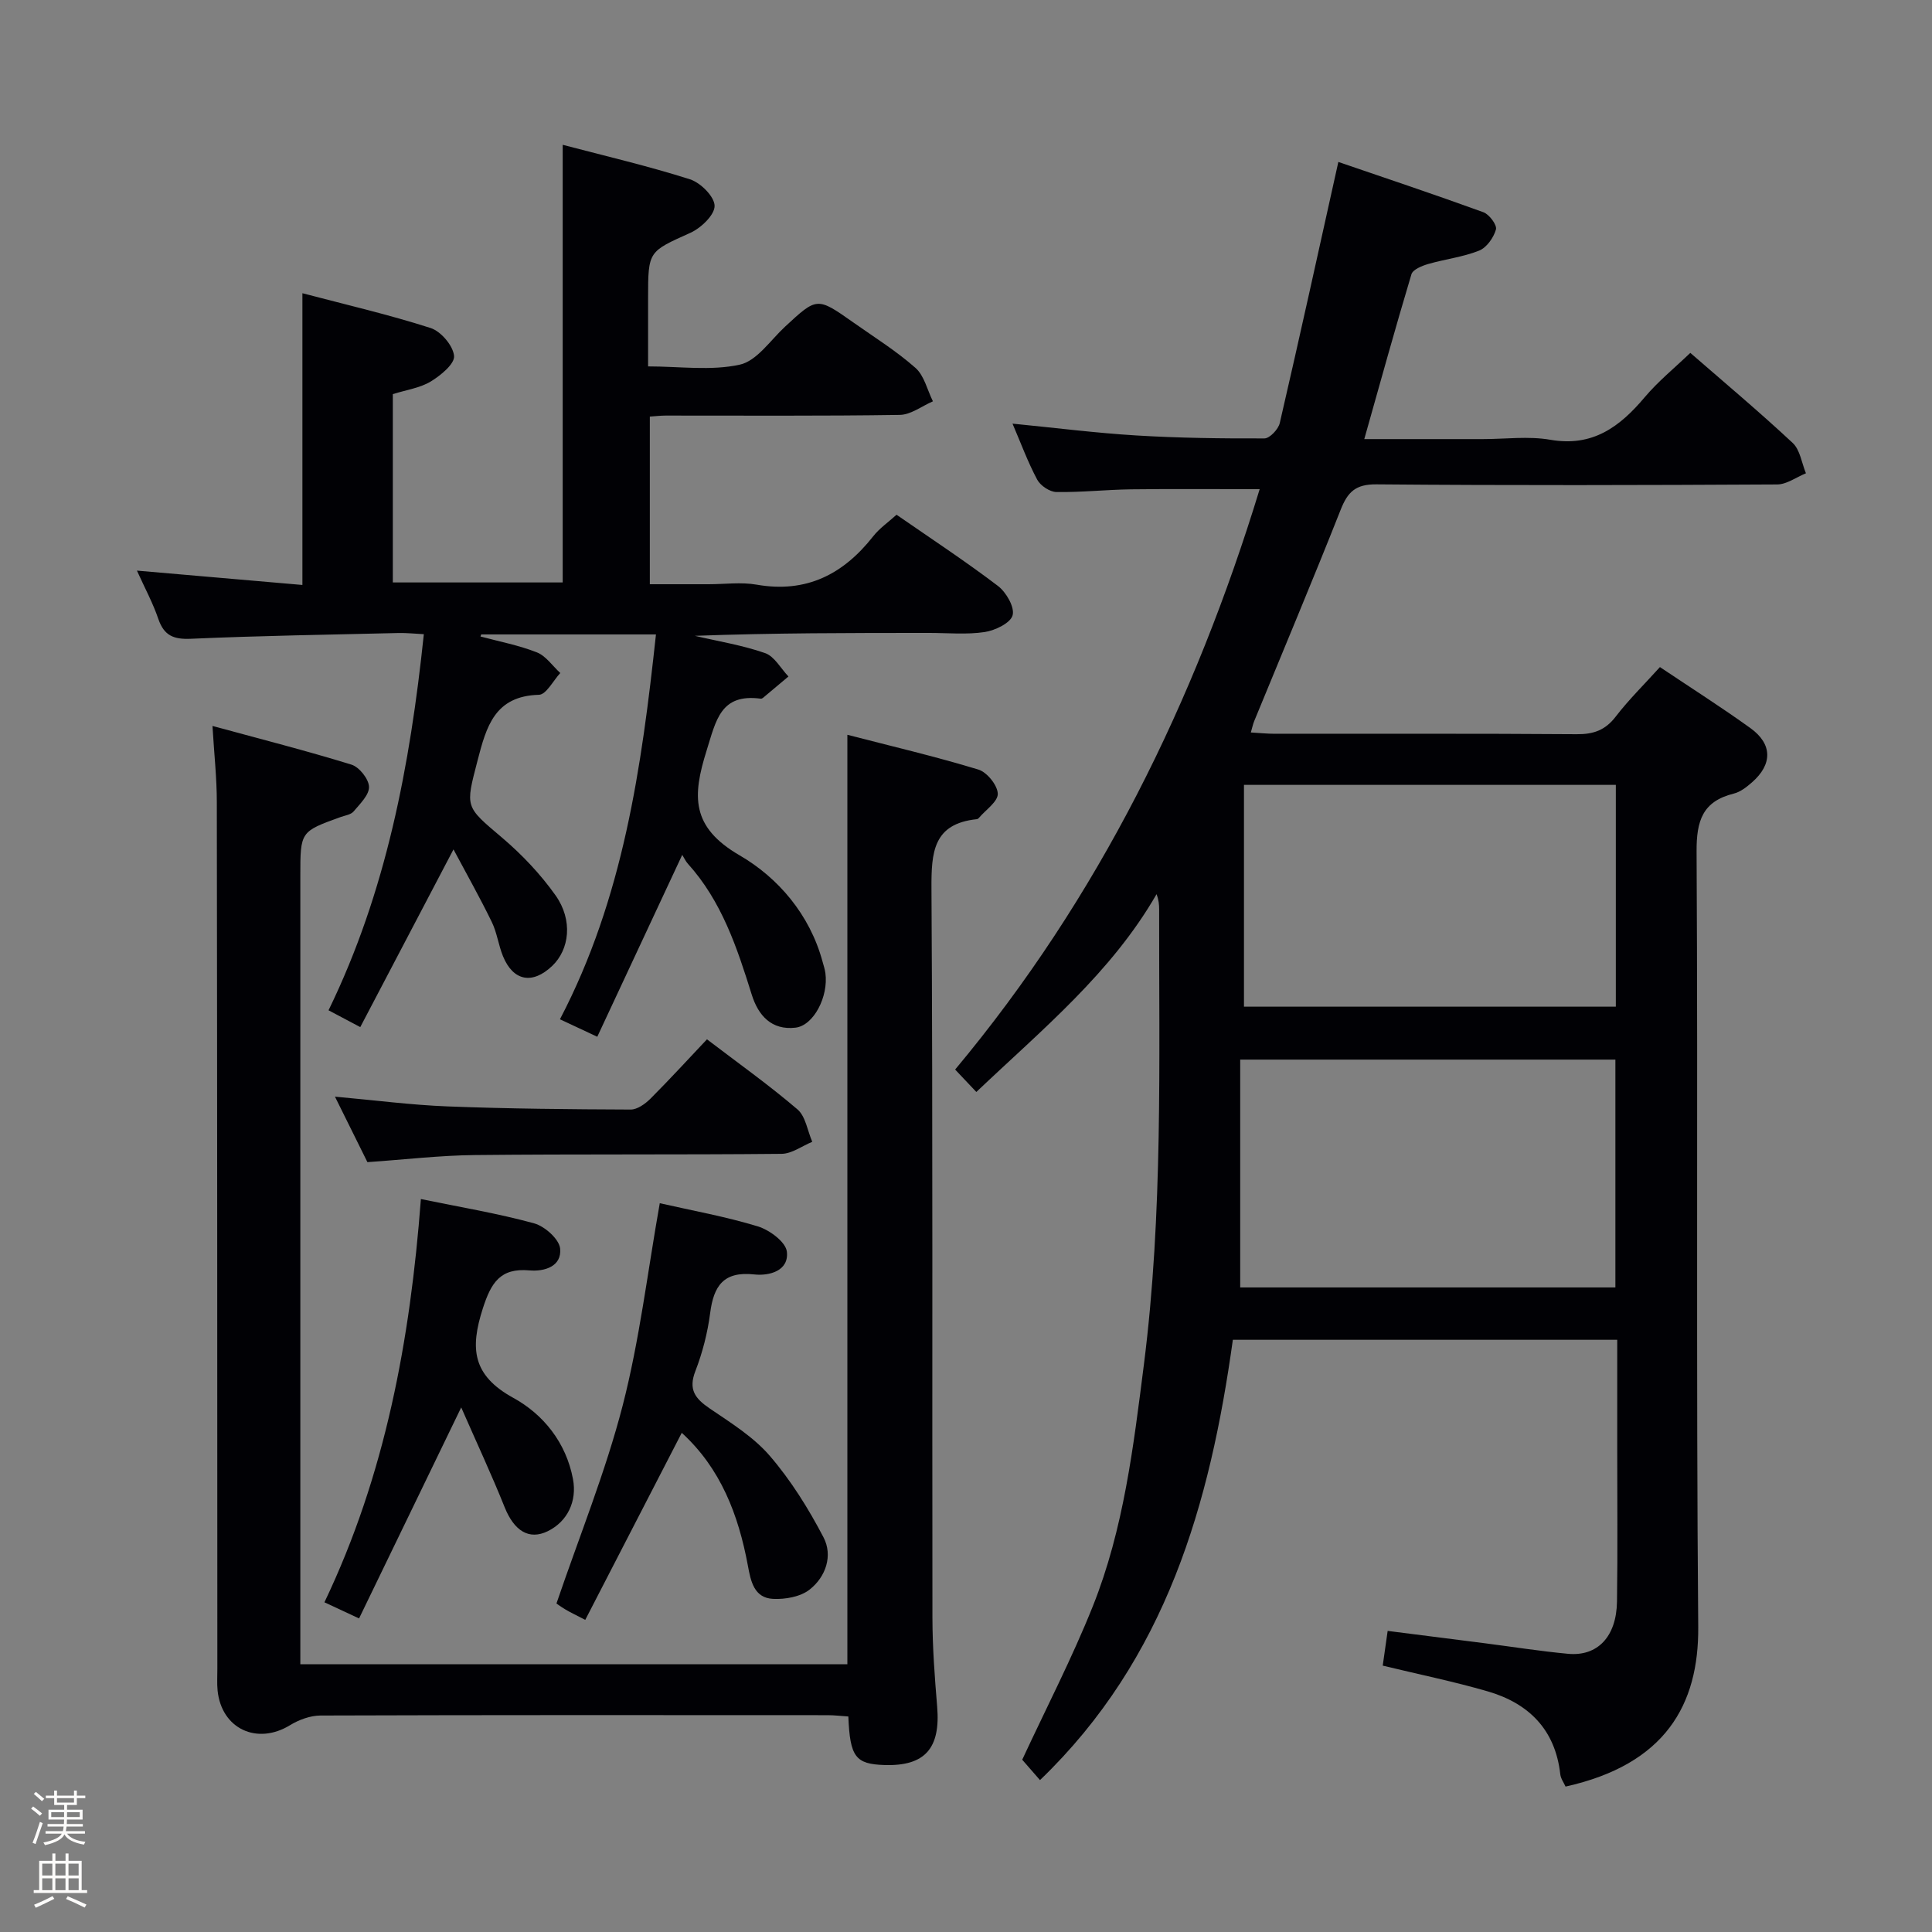 <svg enable-background="new 0 0 400 400" viewBox="0 0 400 400" xmlns="http://www.w3.org/2000/svg"><rect x="0" y="0" width="400" height="400" fill="#808080" stroke="none"/><path d="m6.44 374.46.42-.45c.65.47 1.27.95 1.85 1.44l-.45.49c-.65-.56-1.25-1.06-1.82-1.48m.93 7.33-.63-.26c.55-1.36 1.05-2.8 1.52-4.33.19.1.38.19.59.27-.46 1.29-.95 2.73-1.48 4.32m-.38-10.38.44-.42c.43.34 1.01.82 1.74 1.44l-.49.49c-.53-.51-1.09-1.01-1.69-1.51m2.5.35h1.72v-1.04h.59v1.04h3.52v-1.04h.59v1.04h1.75v.53h-1.75v1.42h-2.03v.97h3.22v2.03h-3.24c0 .35-.01.66-.03.93h3.32v.53h-3.37c-.03.27-.08.58-.15.94h3.96v.53h-3.71c.67.92 1.93 1.48 3.79 1.68-.13.24-.23.44-.29.59-2.13-.38-3.48-1.08-4.04-2.12-.43.97-1.77 1.72-4.03 2.23-.09-.19-.2-.37-.33-.55 2.1-.42 3.37-1.03 3.81-1.83h-3.36v-.53h3.58c.08-.29.13-.61.16-.94h-3.33v-.53h3.39c.02-.27.04-.58.04-.93h-3.23v-2.03h3.25v-.97h-2.07v-1.42h-1.73zm1.12 3.44v1h2.65c.01-.3.02-.44.01-.4v-.25-.35zm1.19-2h3.52v-.91h-3.52zm4.71 2h-2.63v.59c0 .15-.01.28-.01.4h2.64z" fill="#fcfbfa"/><path d="m13.56 383.74h.63v1.52h2.72v6.07h1.13v.6h-11.06v-.6h1.13v-6.07h2.73v-1.52h.63v1.52h2.1v-1.52zm-2.69 8.83.38.56c-1.24.63-2.53 1.25-3.85 1.85-.1-.21-.21-.42-.34-.63 1.36-.55 2.63-1.15 3.81-1.78m-2.13-4.27h2.1v-2.45h-2.1zm0 3.04h2.1v-2.46h-2.1zm2.72-3.04h2.1v-2.45h-2.1zm0 3.04h2.1v-2.46h-2.1zm6.07 3.6c-1.41-.71-2.7-1.3-3.86-1.78l.35-.56c1.45.62 2.75 1.19 3.88 1.72zm-1.25-9.09h-2.1v2.45h2.1zm-2.09 5.49h2.1v-2.46h-2.1z" fill="#fcfbfa"/><g fill="#010105"><path d="m286.28 344.85c.33-2.33.63-4.43 1.02-7.19 6.73.85 13.39 1.69 20.06 2.55 5.76.74 11.5 1.65 17.27 2.19 6.12.58 10.04-3.54 10.15-10.8.16-10.66.04-21.33.05-32 0-7.3 0-14.59 0-22.21-26.72 0-52.96 0-79.58 0-4.72 33.92-13.77 66.02-39.93 91.16-1.49-1.71-2.77-3.18-3.68-4.22 5-10.76 10.33-21.05 14.61-31.76 6.4-16 8.42-33.08 10.58-50.04 3.98-31.32 3.11-62.81 3.16-94.27 0-.96-.08-1.91-.54-3.13-9.39 16.33-23.69 28.01-37.31 40.95-1.52-1.6-2.85-3.01-4.39-4.64 29.75-35.62 49.62-76.21 63.05-120.16-9.18 0-17.91-.08-26.64.03-5.15.07-10.3.64-15.44.56-1.37-.02-3.3-1.31-3.97-2.55-1.95-3.64-3.38-7.56-5.12-11.61 8.8.86 17.23 1.94 25.7 2.45 8.8.53 17.63.64 26.45.61 1.1 0 2.88-1.89 3.18-3.17 4.11-17.76 8.02-35.57 12.13-54.07 9.76 3.34 19.94 6.74 30.03 10.41 1.22.44 2.86 2.66 2.6 3.57-.48 1.7-1.93 3.76-3.49 4.38-3.36 1.34-7.07 1.76-10.57 2.78-1.28.37-3.15 1.14-3.44 2.12-3.33 11.1-6.42 22.27-9.76 34.12h24.54c4.67 0 9.45-.65 13.98.14 8.77 1.52 14.38-2.68 19.55-8.82 2.76-3.27 6.14-6.02 9.43-9.17 7.01 6.1 14.28 12.19 21.2 18.65 1.53 1.43 1.86 4.15 2.74 6.28-1.98.8-3.96 2.29-5.94 2.31-27.66.15-55.33.22-82.99-.02-4.31-.04-5.95 1.57-7.4 5.26-5.8 14.66-11.92 29.19-17.91 43.78-.24.59-.37 1.23-.69 2.33 1.84.11 3.4.27 4.97.27 20.83.02 41.66-.07 62.5.09 3.48.03 5.92-.83 8.08-3.65 2.72-3.54 5.95-6.7 9.15-10.25 6.35 4.26 12.67 8.27 18.74 12.64 4.58 3.3 4.58 7.49.34 11.21-1.11.97-2.4 2-3.78 2.34-6.48 1.61-7.75 5.62-7.71 12.02.3 53.5-.12 107 .34 160.49.14 16.14-6.82 28.5-27.47 33.08-.36-.81-.99-1.64-1.09-2.54-1.03-9.26-6.54-14.72-15.09-17.19-7.01-2.03-14.16-3.49-21.67-5.31zm48.17-78.3c0-16.18 0-31.73 0-47.17-25.9 0-51.42 0-77.68 0v47.17zm.09-104.05c-26.04 0-51.44 0-76.99 0v45.92h76.99c0-15.49 0-30.57 0-45.92z"/><path d="m28.35 118.14c11.78 1.02 22.82 1.98 34.26 2.97 0-20.18 0-39.89 0-60.4 8.86 2.33 17.81 4.4 26.54 7.2 2.14.69 4.66 3.65 4.86 5.78.16 1.64-2.77 4.04-4.82 5.29-2.21 1.34-5 1.72-7.86 2.62v38.99h35.17c0-30.14 0-60.18 0-90.61 8.78 2.31 17.67 4.38 26.34 7.14 2.2.7 5.08 3.57 5.11 5.49.03 1.88-2.81 4.6-5.01 5.59-8.68 3.92-8.76 3.72-8.76 13.51v14.15c6.56 0 13.01.95 18.98-.36 3.53-.77 6.34-5.05 9.37-7.86 6.63-6.14 6.62-6.18 14.13-.89 4.35 3.07 8.91 5.91 12.88 9.42 1.82 1.61 2.44 4.57 3.61 6.92-2.28.98-4.55 2.77-6.85 2.81-16.16.25-32.32.13-48.48.14-.98 0-1.96.12-3.28.21v34.71h12.15c3.33 0 6.75-.48 9.98.09 10.27 1.79 17.92-2.14 24.11-10.01 1.3-1.66 3.12-2.91 4.84-4.47 7.19 4.98 14.27 9.63 20.99 14.74 1.71 1.3 3.5 4.4 3.04 6.08-.44 1.61-3.63 3.14-5.79 3.47-3.75.56-7.64.18-11.47.18-16.15 0-32.31 0-48.54.6 4.87 1.14 9.87 1.94 14.56 3.58 1.94.68 3.24 3.17 4.83 4.84-1.76 1.48-3.52 2.97-5.29 4.44-.12.1-.32.17-.47.15-8.32-1.09-9.22 4.49-11.19 10.76-2.94 9.39-3.27 15.81 6.84 21.68 7.95 4.61 14.52 12.24 17.16 21.97.22.8.49 1.6.6 2.42.66 4.83-2.42 10.86-6.21 11.29-4.93.56-7.69-2.5-9.05-6.87-3.03-9.71-6.21-19.32-13.22-27.08-.44-.48-.71-1.11-1.16-1.83-5.97 12.79-11.67 24.99-17.59 37.66-2.95-1.38-4.96-2.33-7.73-3.62 13.11-25.08 16.9-52.09 19.88-79.68-12.31 0-24.25 0-36.18 0-.05.14-.1.29-.15.43 3.91 1.05 7.94 1.81 11.68 3.29 1.88.74 3.24 2.81 4.84 4.27-1.47 1.58-2.91 4.47-4.42 4.51-9.15.25-10.88 6.56-12.71 13.62-2.52 9.73-2.64 9.43 5.03 15.92 4.14 3.51 8 7.58 11.13 12 3.62 5.12 2.88 11.19-.71 14.6-4.08 3.88-8.06 3.15-10.18-2.01-.94-2.3-1.24-4.88-2.32-7.09-2.41-4.96-5.13-9.78-7.93-15.03-6.79 12.95-12.97 24.72-19.3 36.79-2.5-1.32-4.2-2.23-6.57-3.48 11.92-24.48 16.87-50.58 19.73-77.87-1.83-.09-3.55-.28-5.28-.24-14.31.34-28.62.56-42.91 1.19-3.57.16-5.56-.61-6.76-4.05-1.12-3.31-2.79-6.39-4.45-10.06z"/><path d="m43.99 150.3c10.05 2.74 19.49 5.14 28.78 8.01 1.61.5 3.57 2.96 3.63 4.58.06 1.68-1.87 3.54-3.19 5.11-.56.67-1.76.83-2.69 1.16-8.34 3.01-8.34 3.01-8.34 12.16v156.98 6.27h113.26c0-63.91 0-127.78 0-192.44 9.05 2.34 18.18 4.48 27.12 7.2 1.78.54 3.96 3.23 4.02 5 .05 1.63-2.5 3.34-3.91 5.01-.1.12-.27.24-.42.26-9.04.94-9.44 6.82-9.4 14.35.3 50.32.12 100.65.2 150.98.01 6.14.47 12.29.98 18.42.72 8.63-2.53 12.34-10.9 12.08-6.01-.19-7.15-1.66-7.49-10.05-1.4-.09-2.84-.27-4.29-.27-34.99-.02-69.99-.05-104.98.07-2.12.01-4.48.87-6.32 2-6.81 4.17-14.18.77-15-7.16-.15-1.48-.04-3-.05-4.5-.02-59.82-.02-119.65-.11-179.47 0-4.96-.55-9.9-.9-15.75z"/><path d="m136.6 249.11c6.81 1.55 13.7 2.78 20.33 4.81 2.4.74 5.74 3.21 5.98 5.21.48 4.04-3.72 5.06-6.73 4.73-6.39-.7-8.42 2.37-9.15 8-.53 4.08-1.58 8.18-3.06 12.01-1.48 3.8-.07 5.66 2.91 7.7 4.39 2.99 9.1 5.9 12.5 9.85 4.37 5.07 8.01 10.92 11.12 16.87 1.98 3.8.46 8.19-2.87 10.81-1.9 1.5-5.06 2.06-7.59 1.93-3.93-.2-4.61-3.68-5.2-6.89-1.95-10.5-5.63-20.14-13.69-27.49-6.61 12.82-13.22 25.63-19.98 38.73-2.15-1.12-3.17-1.59-4.13-2.17-.97-.58-1.88-1.26-1.83-1.23 4.76-13.97 10.15-27.22 13.7-40.95 3.5-13.57 5.15-27.63 7.69-41.92z"/><path d="m87.14 248.25c8.21 1.69 15.93 2.97 23.44 5.03 2.2.6 5.19 3.26 5.39 5.22.37 3.69-3.22 4.8-6.37 4.52-6.03-.53-7.92 2.54-9.64 7.89-2.65 8.24-2.2 13.82 6.31 18.5 6.18 3.39 10.93 9.21 12.36 16.82.86 4.57-1.12 8.78-5.23 10.79-3.87 1.89-6.95-.06-8.92-4.97-2.67-6.67-5.72-13.19-8.99-20.66-7.48 15.45-14.2 29.34-21.15 43.69-3.08-1.43-4.96-2.31-7.17-3.34 12.6-26.38 17.76-54.29 19.97-83.49z"/><path d="m146.37 215.18c6.42 4.9 12.81 9.44 18.74 14.51 1.69 1.45 2.07 4.43 3.06 6.71-2.12.87-4.23 2.47-6.35 2.49-21.15.21-42.31.03-63.46.25-7.28.07-14.56.94-22.29 1.47-2.05-4.13-4.22-8.52-6.72-13.56 8.28.74 15.78 1.73 23.3 2.02 12.63.49 25.28.6 37.92.65 1.37.01 3.01-1.17 4.09-2.24 3.97-3.98 7.78-8.14 11.71-12.3z"/></g></svg>